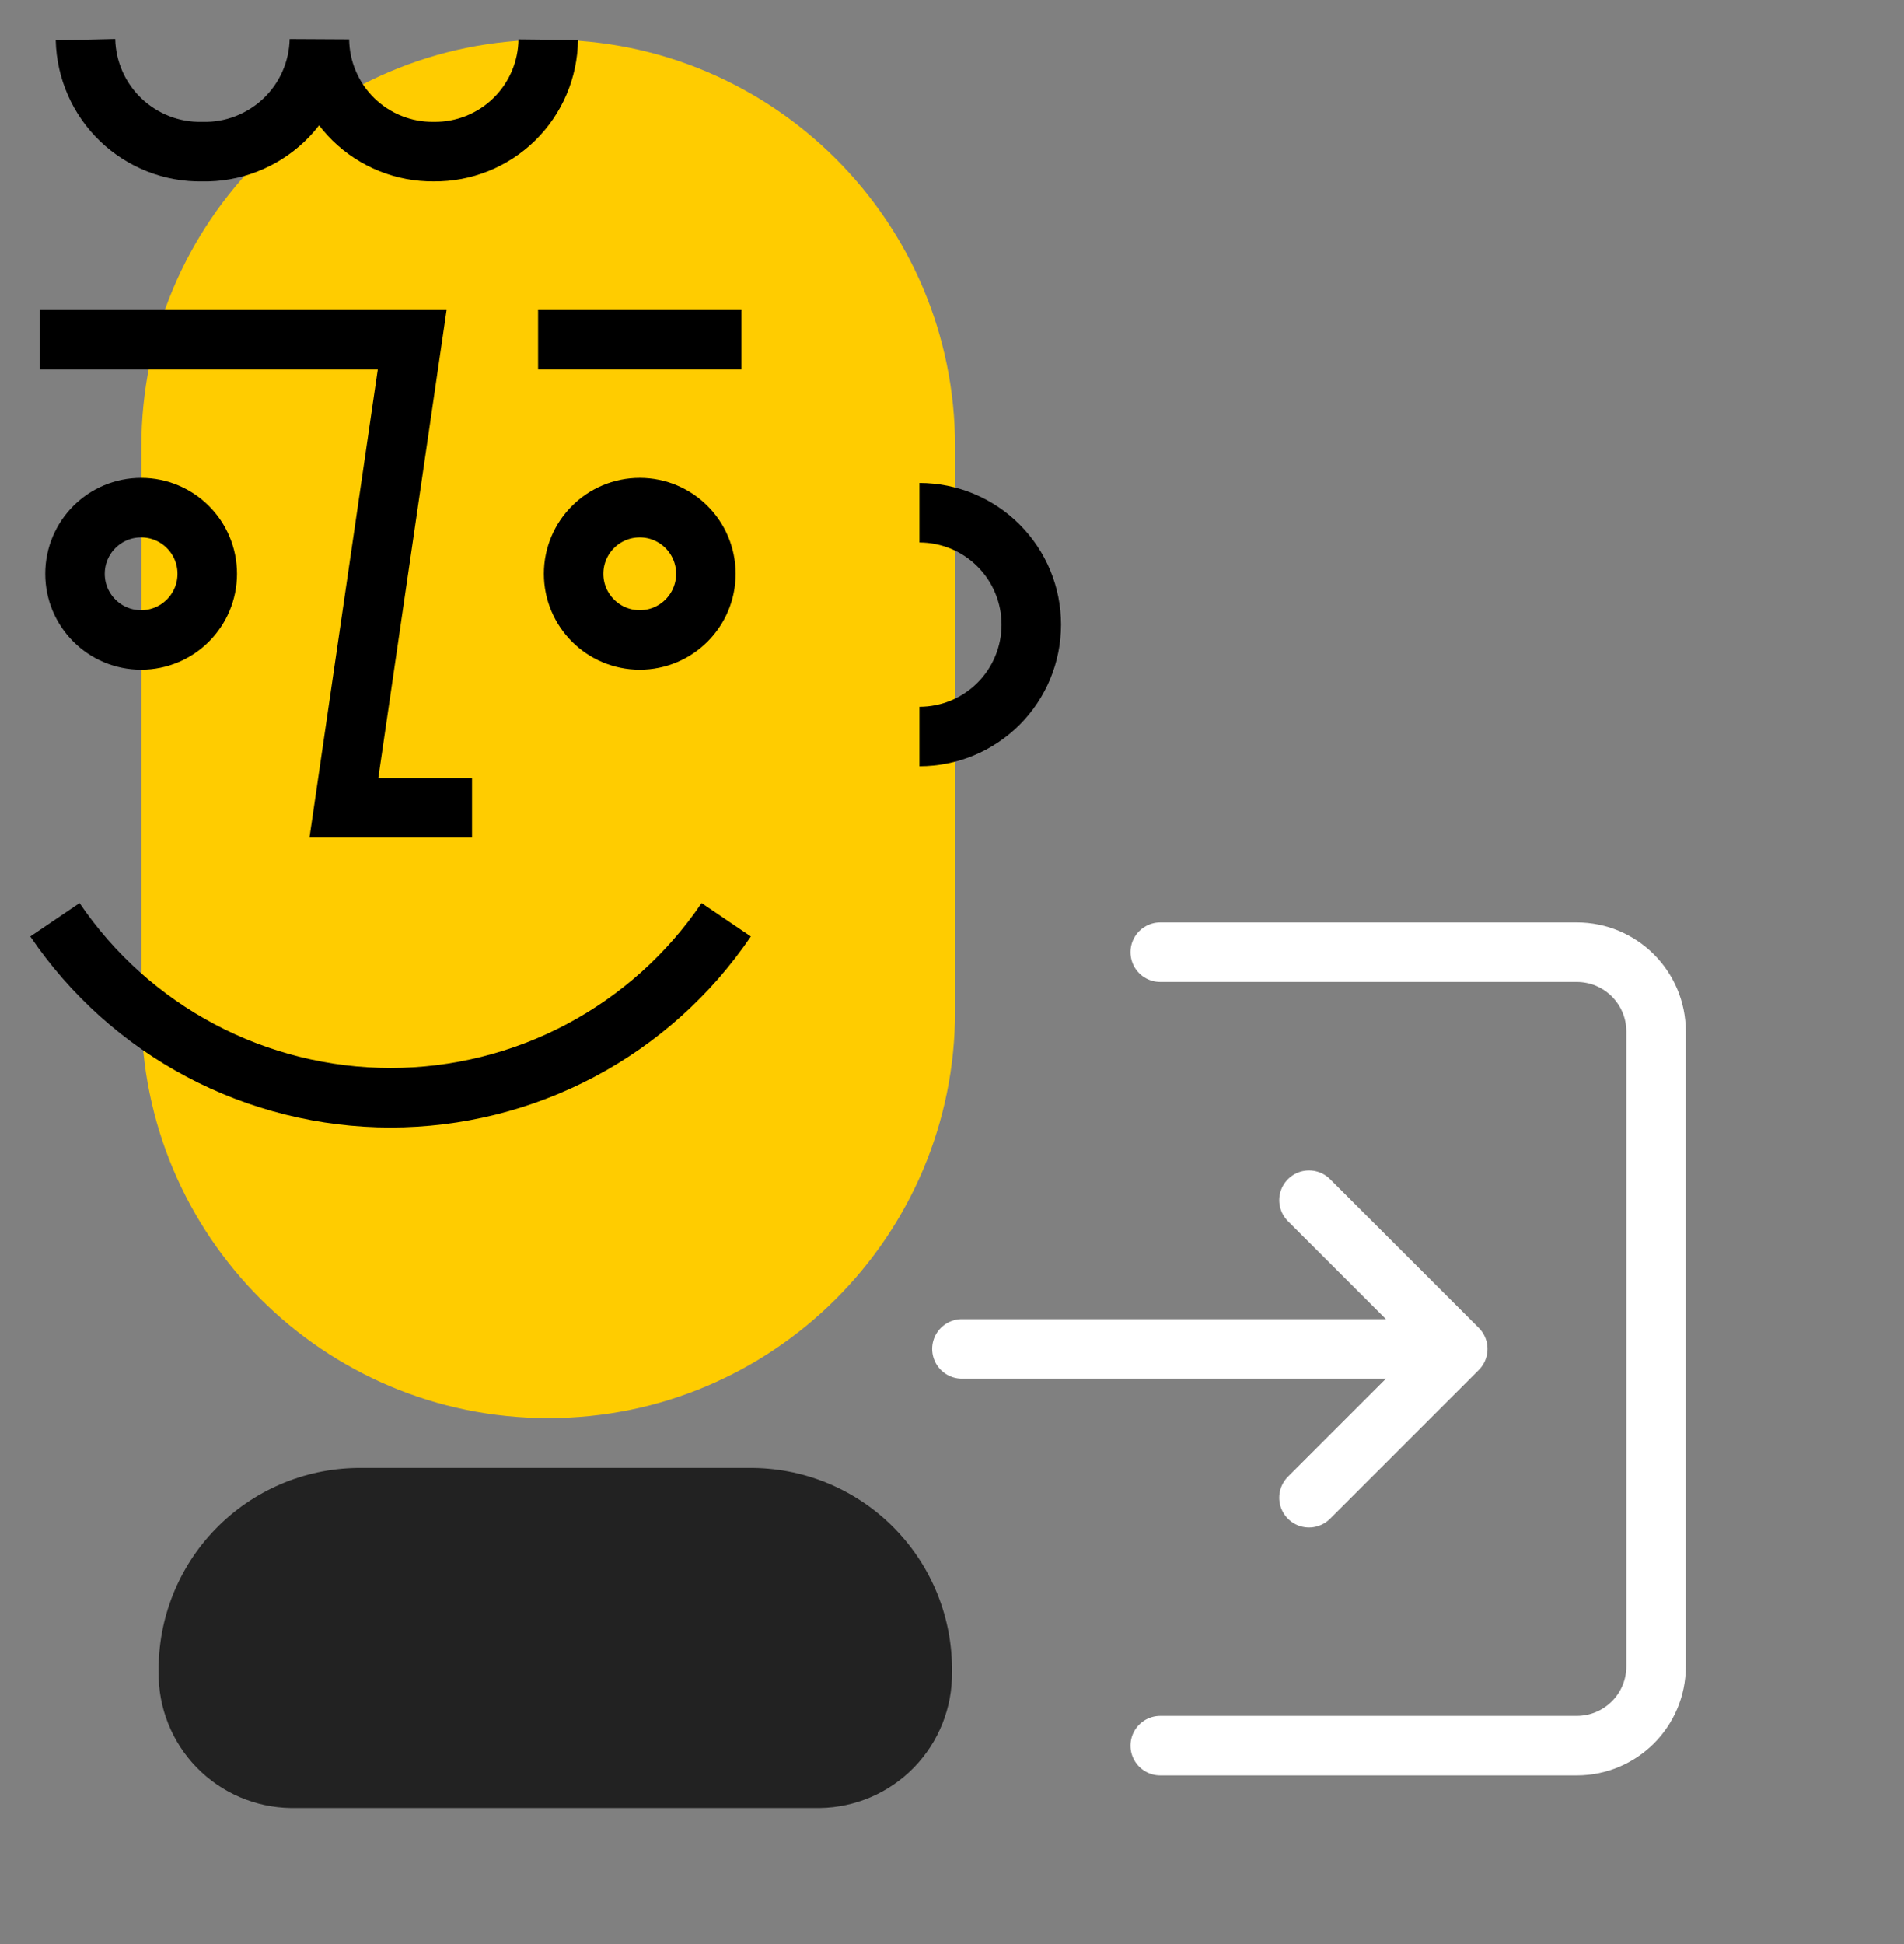 <svg width="48" height="49" viewBox="0 0 48 49" fill="none" xmlns="http://www.w3.org/2000/svg">
<rect x="0" y="0" width="48" height="49" fill="#808080" stroke="none"/>
<path d="M29.25 24H39.75C40.855 24 41.75 24.895 41.75 26V42C41.75 43.105 40.855 44 39.75 44H29.25" stroke="white" stroke-width="1.5" stroke-linecap="round" stroke-linejoin="round"/>
<path d="M33 37.75L36.75 34M36.75 34L33 30.25M36.75 34H24.25" stroke="white" stroke-width="1.5" stroke-linecap="round" stroke-linejoin="round"/>
<path d="M13.822 1H13.82C8.156 1 3.564 5.592 3.564 11.256V25.488C3.564 31.152 8.156 35.744 13.82 35.744H13.822C19.486 35.744 24.078 31.152 24.078 25.488V11.256C24.078 5.592 19.486 1 13.822 1Z" fill="#FFCC00"/>
<path d="M1 8.564H10.391L8.67 20.359H11.9" stroke="black" stroke-width="1.5"/>
<path d="M3.558 16.129C4.478 16.129 5.225 15.383 5.225 14.462C5.225 13.541 4.478 12.795 3.558 12.795C2.637 12.795 1.891 13.541 1.891 14.462C1.891 15.383 2.637 16.129 3.558 16.129Z" stroke="black" stroke-width="1.5"/>
<path d="M16.128 16.129C17.049 16.129 17.795 15.383 17.795 14.462C17.795 13.541 17.049 12.795 16.128 12.795C15.207 12.795 14.461 13.541 14.461 14.462C14.461 15.383 15.207 16.129 16.128 16.129Z" stroke="black" stroke-width="1.5"/>
<path d="M23.179 18.564C23.927 18.564 24.644 18.267 25.173 17.738C25.702 17.209 25.999 16.491 25.999 15.743C25.999 14.995 25.702 14.278 25.173 13.749C24.644 13.22 23.927 12.923 23.179 12.923" stroke="black" stroke-width="1.5"/>
<path d="M2.155 1C2.173 1.764 2.492 2.491 3.044 3.019C3.597 3.548 4.336 3.837 5.1 3.821C5.479 3.83 5.856 3.764 6.21 3.626C6.563 3.489 6.886 3.284 7.161 3.022C7.435 2.76 7.655 2.447 7.808 2.1C7.961 1.753 8.044 1.379 8.052 1C8.056 1.375 8.134 1.745 8.282 2.089C8.429 2.434 8.643 2.746 8.91 3.008C9.178 3.27 9.495 3.477 9.843 3.616C10.191 3.756 10.563 3.825 10.937 3.821C11.694 3.829 12.423 3.537 12.963 3.008C13.504 2.479 13.813 1.756 13.821 1" stroke="black" stroke-width="1.5"/>
<path d="M13.565 8.564H18.692" stroke="black" stroke-width="1.5"/>
<path d="M18.308 23.183C17.371 24.565 16.11 25.696 14.635 26.478C13.16 27.259 11.516 27.668 9.846 27.668C8.177 27.668 6.533 27.259 5.058 26.478C3.583 25.696 2.322 24.565 1.385 23.183" stroke="black" stroke-width="1.5"/>
<path d="M19.975 11.641H12.283V11.769H19.975V11.641Z" fill="#FFCC00"/>
<path d="M9 37H19C20.345 37.019 21.627 37.572 22.564 38.536C23.502 39.501 24.018 40.798 24 42.143C24.012 43.04 23.668 43.905 23.043 44.548C22.418 45.191 21.563 45.559 20.666 45.572H7.333C6.436 45.559 5.581 45.191 4.956 44.548C4.331 43.905 3.987 43.04 4 42.143C3.981 40.798 4.497 39.501 5.435 38.536C6.372 37.572 7.655 37.019 9 37Z" fill="#222222"/>
</svg>
